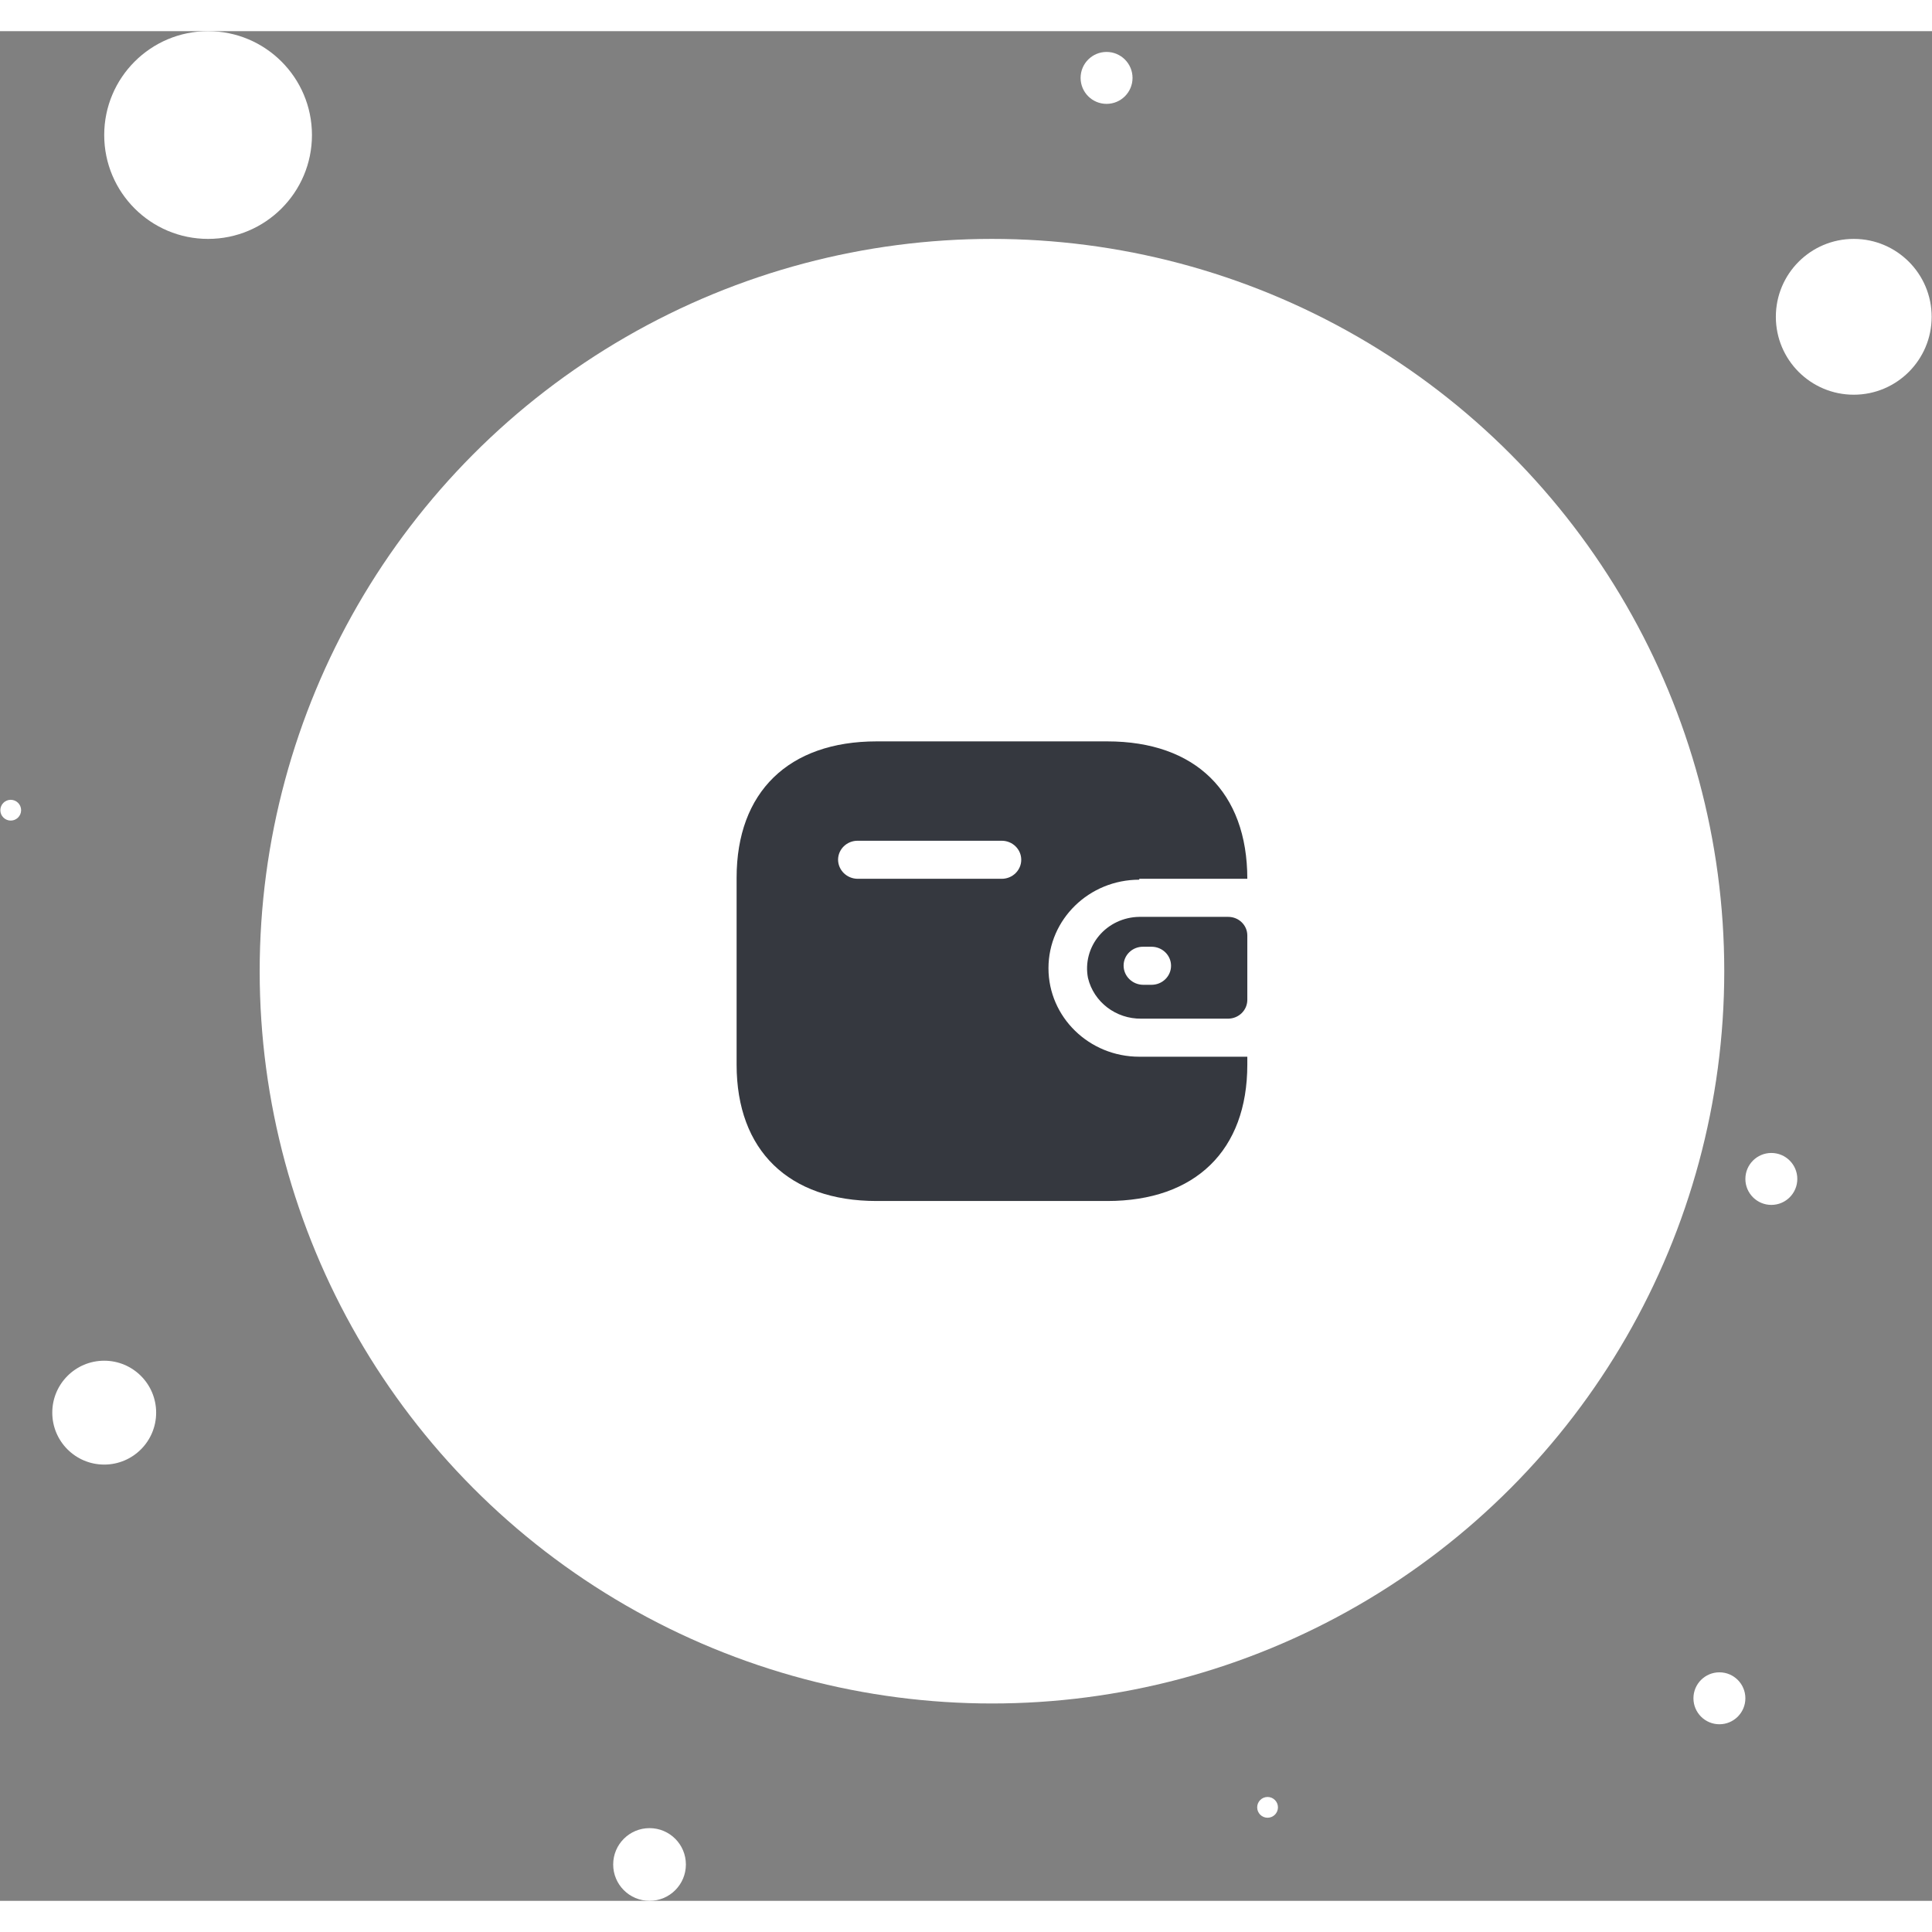 <svg width="150" height="150" viewBox="0 0 186 180" fill="none" xmlns="http://www.w3.org/2000/svg">
<rect x="0" y="0" width="186" height="180" fill="#808080" stroke="none"/>
<circle cx="95.5" cy="90.5" r="70.5" fill="white"/>
<circle cx="178.467" cy="27.5" r="7.5" fill="white"/>
<circle cx="20.033" cy="10" r="10" fill="white"/>
<circle cx="10.033" cy="133" r="5" fill="white"/>
<circle cx="165.533" cy="160.5" r="2.5" fill="white"/>
<path fill-rule="evenodd" clip-rule="evenodd" d="M109.681 81.605H120.083C120.083 73.254 115.079 68.375 106.6 68.375H84.399C75.92 68.375 70.916 73.254 70.916 81.499V99.501C70.916 107.746 75.92 112.625 84.399 112.625H106.6C115.079 112.625 120.083 107.746 120.083 99.501V98.734H109.681C104.854 98.734 100.94 94.919 100.94 90.212C100.94 85.506 104.854 81.691 109.681 81.691V81.605ZM109.681 85.27H118.247C119.261 85.27 120.083 86.071 120.083 87.059V93.28C120.071 94.264 119.256 95.058 118.247 95.07H109.878C107.434 95.102 105.297 93.471 104.743 91.15C104.465 89.709 104.855 88.222 105.807 87.088C106.76 85.954 108.178 85.288 109.681 85.27ZM110.053 91.81H110.861C111.899 91.81 112.74 90.99 112.74 89.978C112.74 88.966 111.899 88.146 110.861 88.146H110.053C109.556 88.14 109.078 88.328 108.725 88.669C108.372 89.009 108.173 89.473 108.173 89.957C108.173 90.972 109.011 91.799 110.053 91.81ZM82.563 81.605H96.439C97.477 81.605 98.318 80.785 98.318 79.773C98.318 78.761 97.477 77.941 96.439 77.941H82.563C81.534 77.941 80.696 78.748 80.684 79.752C80.684 80.767 81.522 81.594 82.563 81.605Z" fill="#35383F"/>
<circle cx="106.533" cy="4.5" r="2.5" fill="white"/>
<circle cx="62.533" cy="176.5" r="3.5" fill="white"/>
<circle cx="122.033" cy="171" r="1" fill="white"/>
<circle cx="170.533" cy="110.5" r="2.5" fill="white"/>
<circle cx="1.033" cy="75" r="1" fill="white"/>
</svg>